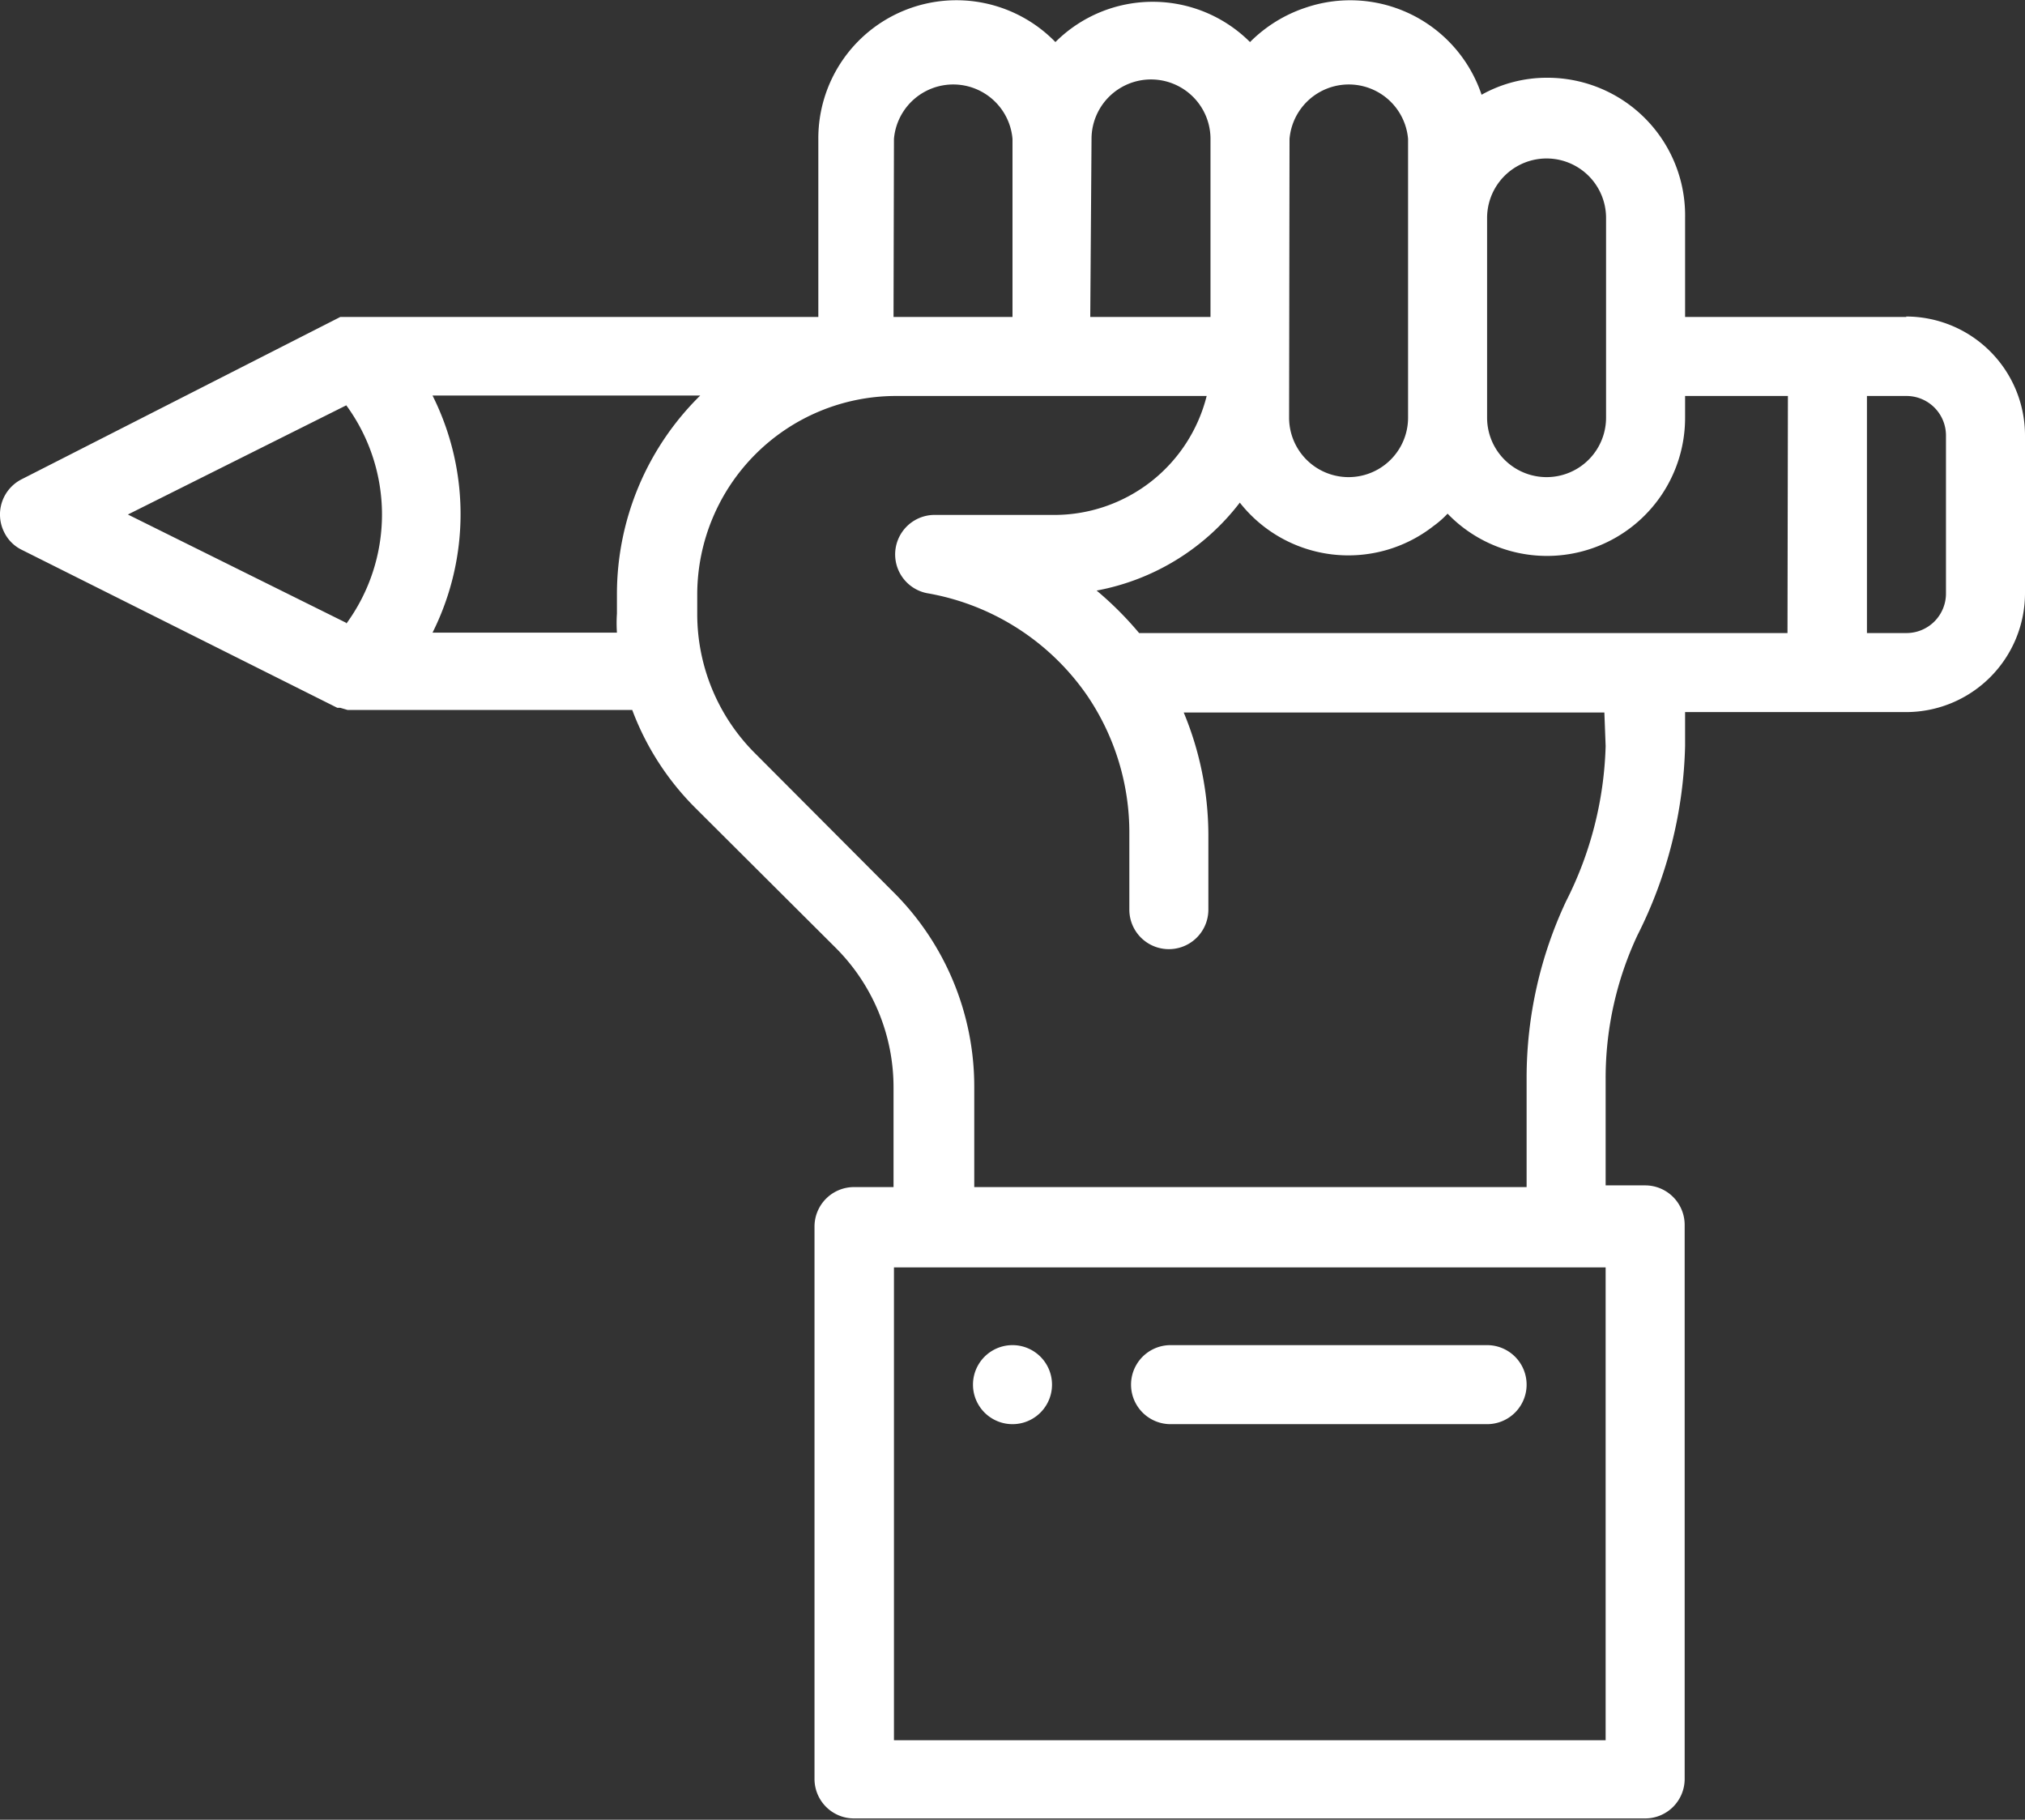 <svg xmlns="http://www.w3.org/2000/svg" width="47.66" height="42.83">
  <rect width="100%" height="100%" fill="#333333" stroke="none"/>
  <path d="M23.83 31.66a.93.93 0 0 0 0 1.86.93.93 0 0 0 0-1.86z" fill="#fff"/>
  <path d="M45.8 13.97a.93.93 0 0 1-.93.93h-.93V9.32h.93a.93.93 0 0 1 .93.93zm-3.73.93H26.81a8 8 0 0 0-1-1 5.51 5.51 0 0 0 3.37-2.07 3.25 3.25 0 0 0 4.56.55 2.28 2.28 0 0 0 .33-.29 3.25 3.25 0 0 0 5.59-2.26v-.51h2.42zm-4.28 2.66a8.58 8.58 0 0 1-.93 3.65 9.78 9.78 0 0 0-.93 4.15v2.58h-13v-2.35a6.46 6.46 0 0 0-1.91-4.6l-3.24-3.25a4.63 4.63 0 0 1-1.37-3.29v-.48a4.68 4.68 0 0 1 4.66-4.65h7.33a3.7 3.7 0 0 1-3.61 2.8h-2.83a.93.93 0 0 0-.15 1.84 5.77 5.77 0 0 1 3.77 2.4 5.74 5.74 0 0 1 1 3.28v1.77a.93.93 0 1 0 1.86 0v-1.77a7.54 7.54 0 0 0-.58-2.87h9.9zm0 23.4H21.04V29.83h16.75zm-23.27-27v.48a3.39 3.39 0 0 0 0 .45h-4.34a6.23 6.23 0 0 0 0-5.58h6.3a6.56 6.56 0 0 0-1.96 4.66zm-6.37.7l-5.14-2.55 5.14-2.57a4.35 4.35 0 0 1 0 5.14zM21.04 3.27a1.4 1.4 0 0 1 2.79 0v4.19h-2.8zm4.65 0a1.4 1.4 0 1 1 2.8 0v4.19h-2.83zm4.66 0a1.4 1.4 0 0 1 2.79 0v6.56a1.4 1.4 0 0 1-2.8 0zM35 5.13a1.4 1.4 0 1 1 2.8 0v4.7a1.4 1.4 0 1 1-2.8 0zm9.87 2.33h-5.21V5.13a3.24 3.24 0 0 0-3.23-3.3 3.15 3.15 0 0 0-1.56.4A3.26 3.26 0 0 0 30.73.18a3.32 3.32 0 0 0-1.31.81 3.24 3.24 0 0 0-4.58 0 3.25 3.25 0 0 0-5.58 2.28v4.19H8.01l-7.5 3.82a.93.93 0 0 0-.41 1.25.9.9 0 0 0 .41.41l7.43 3.72h.07l.17.05h6.7a6.45 6.45 0 0 0 1.48 2.3l3.3 3.29a4.64 4.64 0 0 1 1.37 3.3v2.34h-.93a.93.93 0 0 0-.93.93v13a.93.93 0 0 0 .93.93h18.62a.93.93 0 0 0 .93-.93V28.83a.93.93 0 0 0-.93-.93h-.93v-2.54a7.92 7.92 0 0 1 .75-3.35 10.41 10.41 0 0 0 1.12-4.45v-.8h5.22a2.8 2.8 0 0 0 2.78-2.79v-3.72a2.8 2.8 0 0 0-2.8-2.8z" fill="#fff"/>
  <path d="M35 31.66h-7.45a.93.93 0 0 0 0 1.86H35a.93.93 0 0 0 0-1.86z" fill="#fff"/>
</svg>
